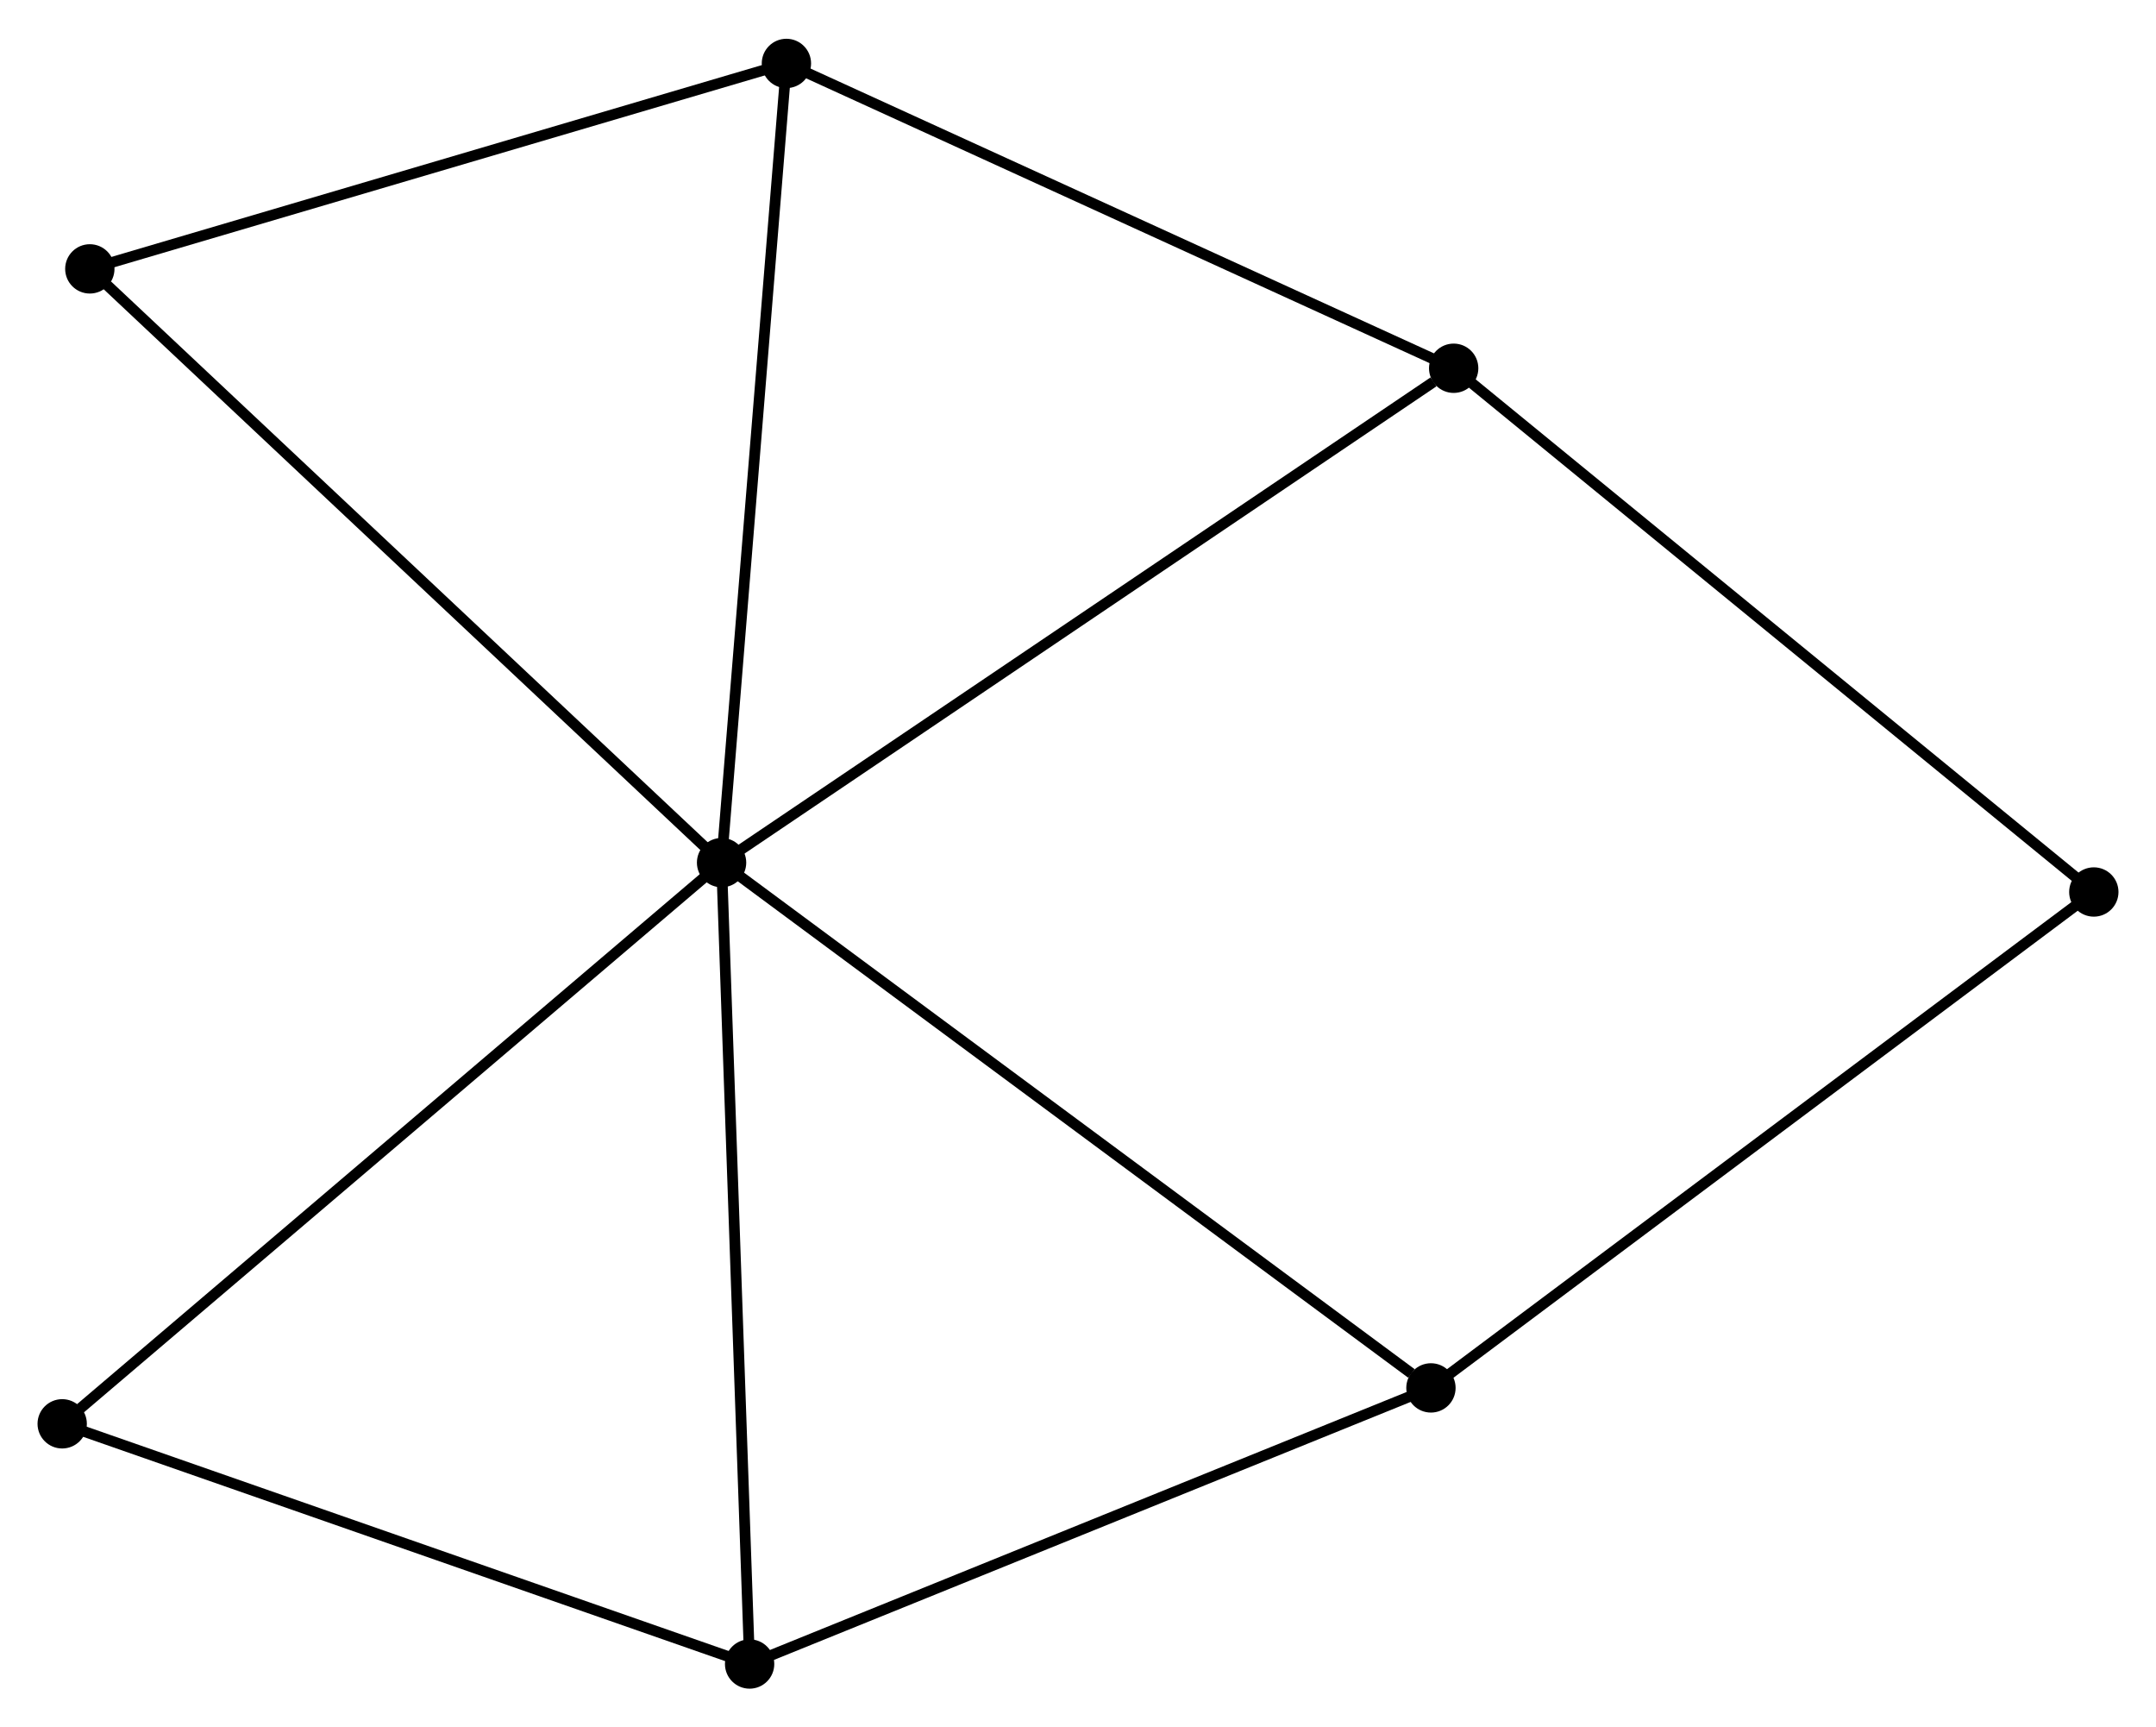 <?xml version="1.0" encoding="UTF-8" standalone="no"?>
<!DOCTYPE svg PUBLIC "-//W3C//DTD SVG 1.1//EN"
 "http://www.w3.org/Graphics/SVG/1.1/DTD/svg11.dtd">
<!-- Generated by graphviz version 2.36.0 (20140111.2315)
 -->
<!-- Title: %3 Pages: 1 -->
<svg width="201pt" height="161pt"
 viewBox="0.00 0.00 201.06 160.82" xmlns="http://www.w3.org/2000/svg" xmlns:xlink="http://www.w3.org/1999/xlink">
<g id="graph0" class="graph" transform="scale(1 1) rotate(0) translate(4 156.822)">
<title>%3</title>
<!-- 0 -->
<g id="node1" class="node"><title>0</title>
<ellipse fill="black" stroke="black" cx="63.291" cy="-76.512" rx="1.8" ry="1.8"/>
</g>
<!-- 1 -->
<g id="node2" class="node"><title>1</title>
<ellipse fill="black" stroke="black" cx="69.338" cy="-151.022" rx="1.8" ry="1.8"/>
</g>
<!-- 0&#45;&#45;1 -->
<g id="edge1" class="edge"><title>0&#45;&#45;1</title>
<path fill="none" stroke="black" d="M63.44,-78.353C64.27,-88.572 68.3,-138.23 69.172,-148.971"/>
</g>
<!-- 2 -->
<g id="node3" class="node"><title>2</title>
<ellipse fill="black" stroke="black" cx="65.906" cy="-1.8" rx="1.8" ry="1.8"/>
</g>
<!-- 0&#45;&#45;2 -->
<g id="edge2" class="edge"><title>0&#45;&#45;2</title>
<path fill="none" stroke="black" d="M63.355,-74.665C63.714,-64.418 65.457,-14.626 65.834,-3.857"/>
</g>
<!-- 3 -->
<g id="node4" class="node"><title>3</title>
<ellipse fill="black" stroke="black" cx="131.564" cy="-122.603" rx="1.8" ry="1.8"/>
</g>
<!-- 0&#45;&#45;3 -->
<g id="edge3" class="edge"><title>0&#45;&#45;3</title>
<path fill="none" stroke="black" d="M64.978,-77.651C74.342,-83.972 119.843,-114.69 129.684,-121.334"/>
</g>
<!-- 4 -->
<g id="node5" class="node"><title>4</title>
<ellipse fill="black" stroke="black" cx="129.444" cy="-27.541" rx="1.8" ry="1.8"/>
</g>
<!-- 0&#45;&#45;4 -->
<g id="edge4" class="edge"><title>0&#45;&#45;4</title>
<path fill="none" stroke="black" d="M64.926,-75.301C73.999,-68.585 118.088,-35.948 127.623,-28.889"/>
</g>
<!-- 6 -->
<g id="node6" class="node"><title>6</title>
<ellipse fill="black" stroke="black" cx="4.377" cy="-131.868" rx="1.8" ry="1.8"/>
</g>
<!-- 0&#45;&#45;6 -->
<g id="edge5" class="edge"><title>0&#45;&#45;6</title>
<path fill="none" stroke="black" d="M61.834,-77.88C53.755,-85.472 14.491,-122.365 5.999,-130.344"/>
</g>
<!-- 7 -->
<g id="node7" class="node"><title>7</title>
<ellipse fill="black" stroke="black" cx="1.8" cy="-24.193" rx="1.8" ry="1.8"/>
</g>
<!-- 0&#45;&#45;7 -->
<g id="edge6" class="edge"><title>0&#45;&#45;7</title>
<path fill="none" stroke="black" d="M61.771,-75.218C53.337,-68.043 12.356,-33.175 3.493,-25.633"/>
</g>
<!-- 1&#45;&#45;3 -->
<g id="edge7" class="edge"><title>1&#45;&#45;3</title>
<path fill="none" stroke="black" d="M71.133,-150.202C80.22,-146.052 121.055,-127.402 129.879,-123.372"/>
</g>
<!-- 1&#45;&#45;6 -->
<g id="edge8" class="edge"><title>1&#45;&#45;6</title>
<path fill="none" stroke="black" d="M67.464,-150.469C57.978,-147.672 15.348,-135.103 6.136,-132.387"/>
</g>
<!-- 2&#45;&#45;4 -->
<g id="edge9" class="edge"><title>2&#45;&#45;4</title>
<path fill="none" stroke="black" d="M67.739,-2.543C77.017,-6.301 118.714,-23.194 127.724,-26.844"/>
</g>
<!-- 2&#45;&#45;7 -->
<g id="edge10" class="edge"><title>2&#45;&#45;7</title>
<path fill="none" stroke="black" d="M64.057,-2.446C54.695,-5.716 12.626,-20.411 3.535,-23.587"/>
</g>
<!-- 5 -->
<g id="node8" class="node"><title>5</title>
<ellipse fill="black" stroke="black" cx="191.261" cy="-73.775" rx="1.8" ry="1.8"/>
</g>
<!-- 3&#45;&#45;5 -->
<g id="edge11" class="edge"><title>3&#45;&#45;5</title>
<path fill="none" stroke="black" d="M133.039,-121.396C141.227,-114.699 181.012,-82.157 189.618,-75.119"/>
</g>
<!-- 4&#45;&#45;5 -->
<g id="edge12" class="edge"><title>4&#45;&#45;5</title>
<path fill="none" stroke="black" d="M130.973,-28.684C139.451,-35.025 180.649,-65.838 189.559,-72.502"/>
</g>
</g>
</svg>
